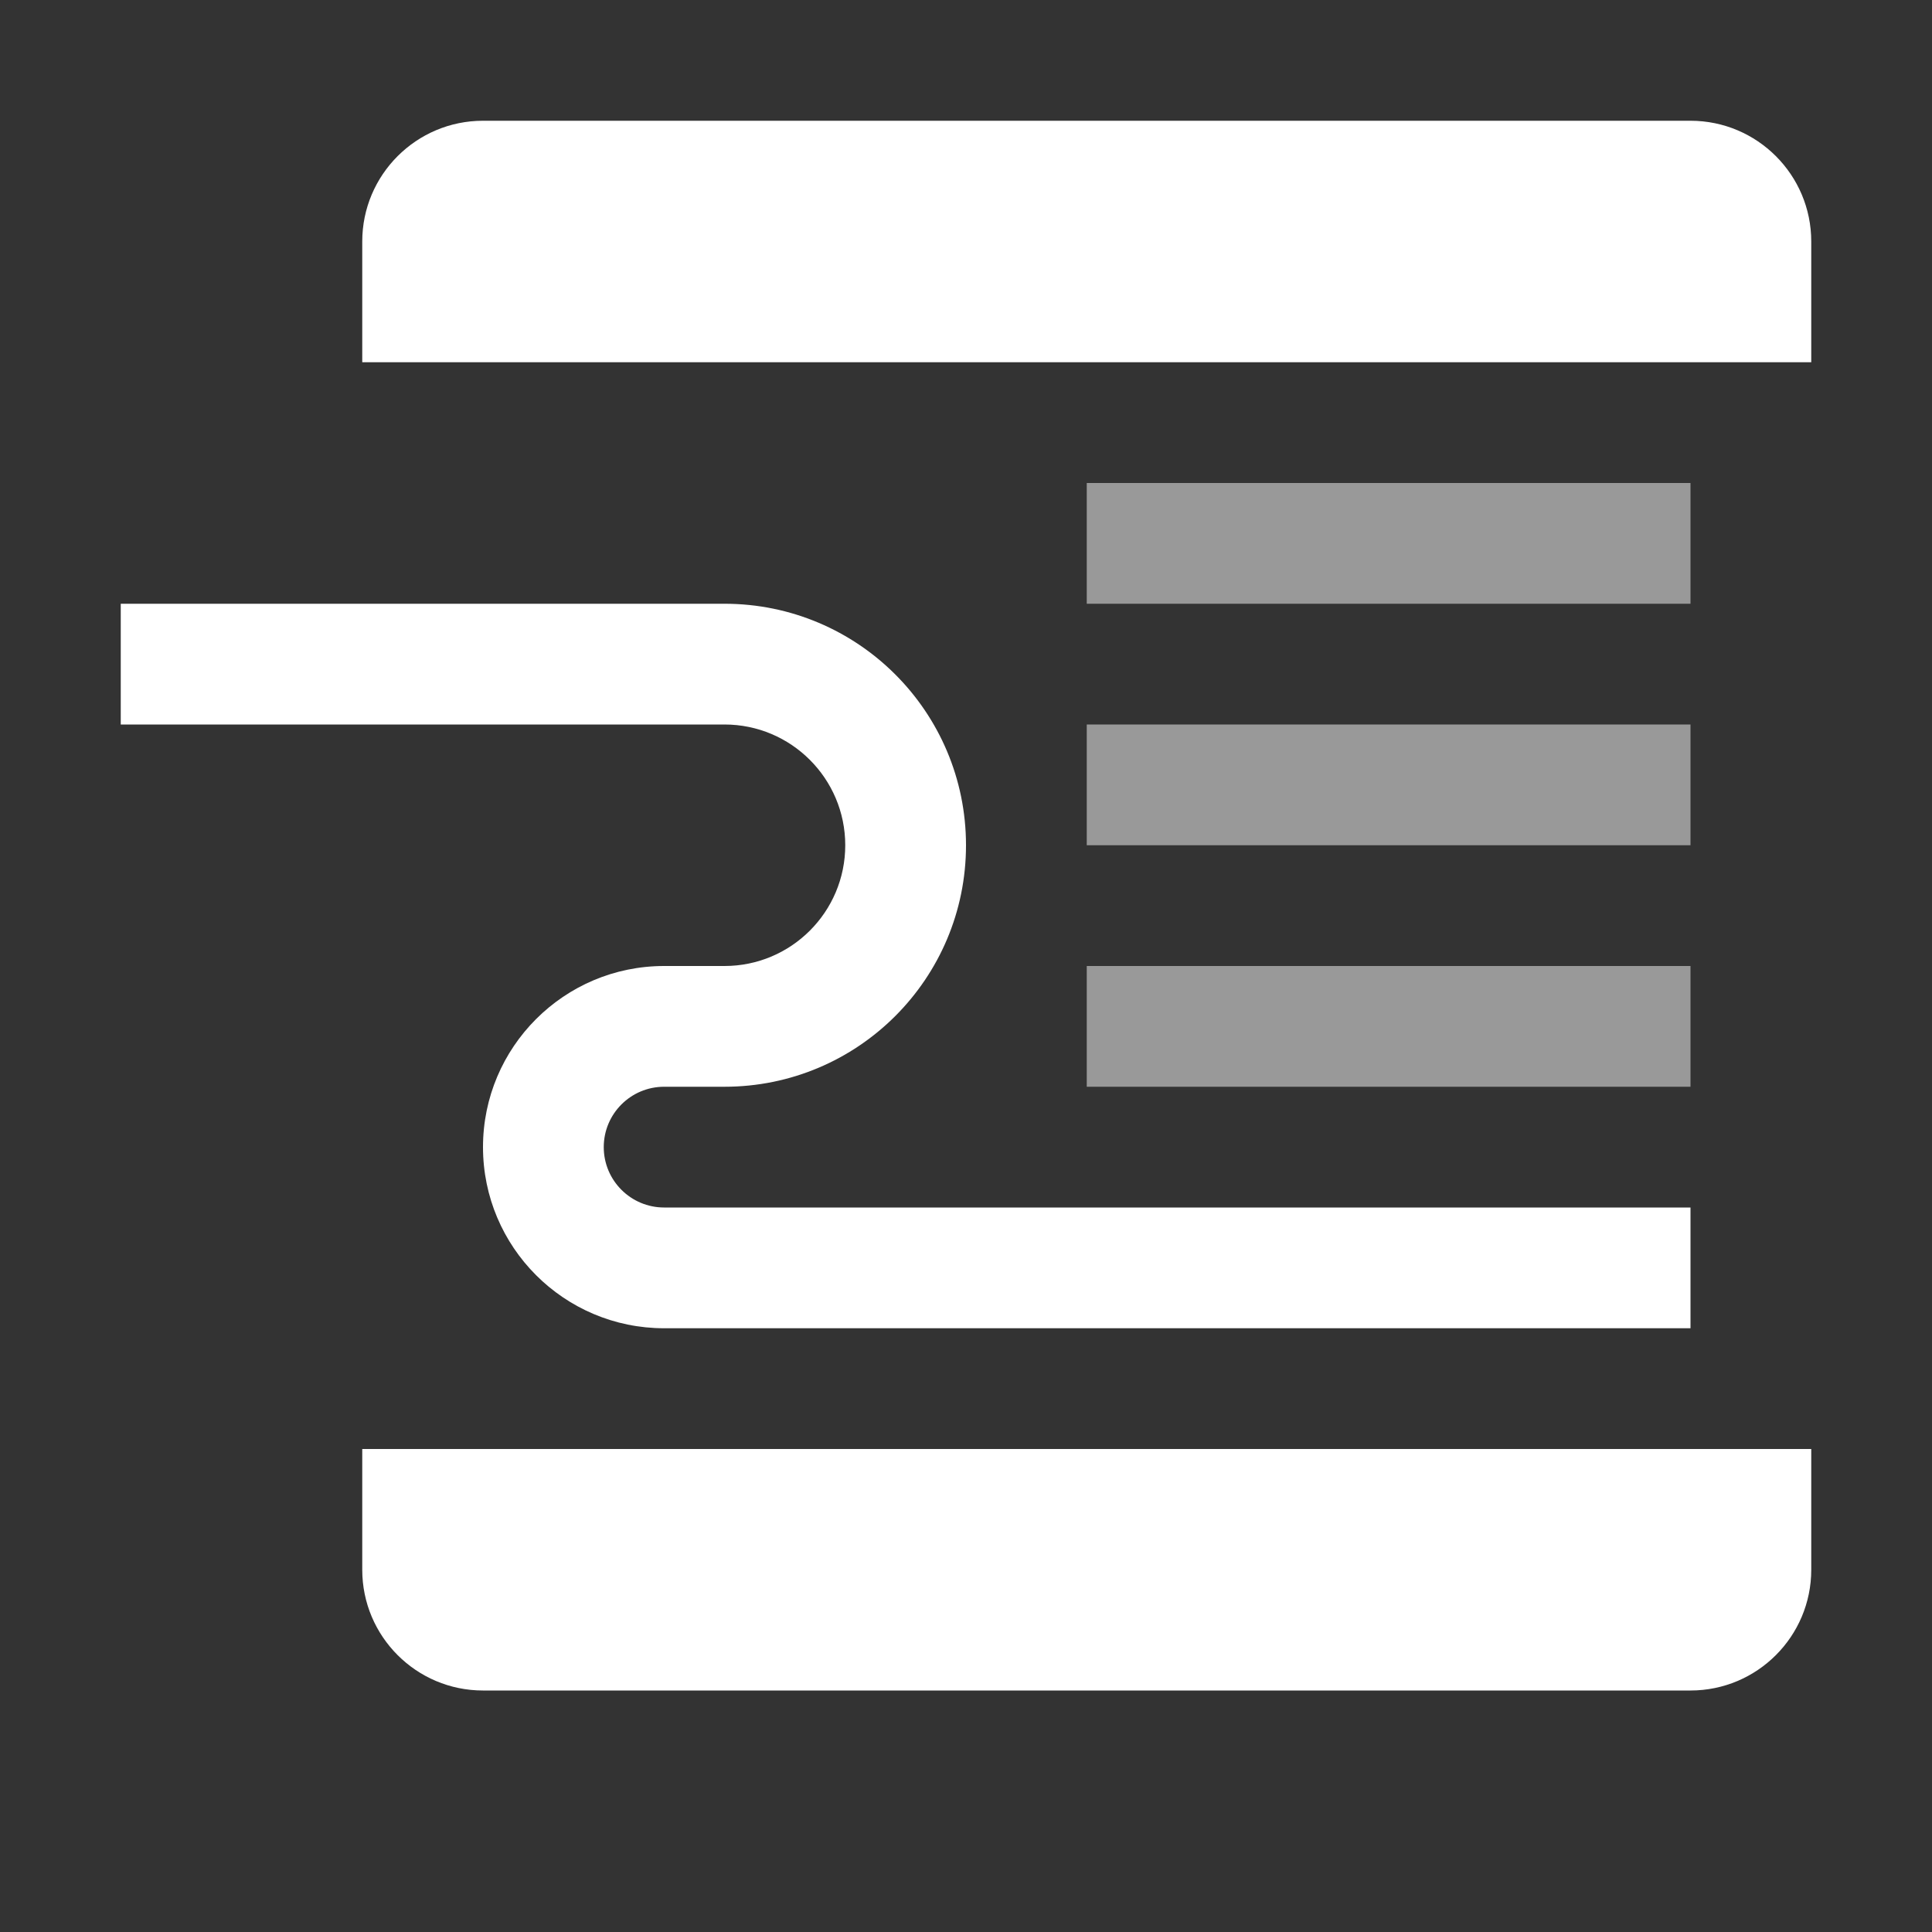 <svg width="16" height="16" viewBox="0 0 16 16" fill="none" xmlns="http://www.w3.org/2000/svg">
<rect x="0" y="0" width="16" height="16" fill="#333333" stroke="none"/>
<path fill-rule="evenodd" clip-rule="evenodd" d="M14 9V8H9V9H14ZM9 6V7H14V6H9ZM9 4H14V5H9V4Z" fill="white" fill-opacity="0.5"/>
<path fill-rule="evenodd" clip-rule="evenodd" d="M3 2C3 1.448 3.448 1 4 1H14C14.552 1 15 1.448 15 2V3H3V2ZM15 13C15 13.552 14.552 14 14 14L4 14C3.448 14 3 13.552 3 13L3 12L15 12V13ZM1 6H6C6.552 6 7 6.448 7 7C7 7.552 6.552 8 6 8H5.5C4.672 8 4 8.672 4 9.5C4 10.328 4.672 11 5.5 11H14V10H5.5C5.224 10 5 9.776 5 9.5C5 9.224 5.224 9 5.5 9H6C7.105 9 8 8.105 8 7C8 5.895 7.105 5 6 5H1V6Z" fill="white"/>
</svg>
